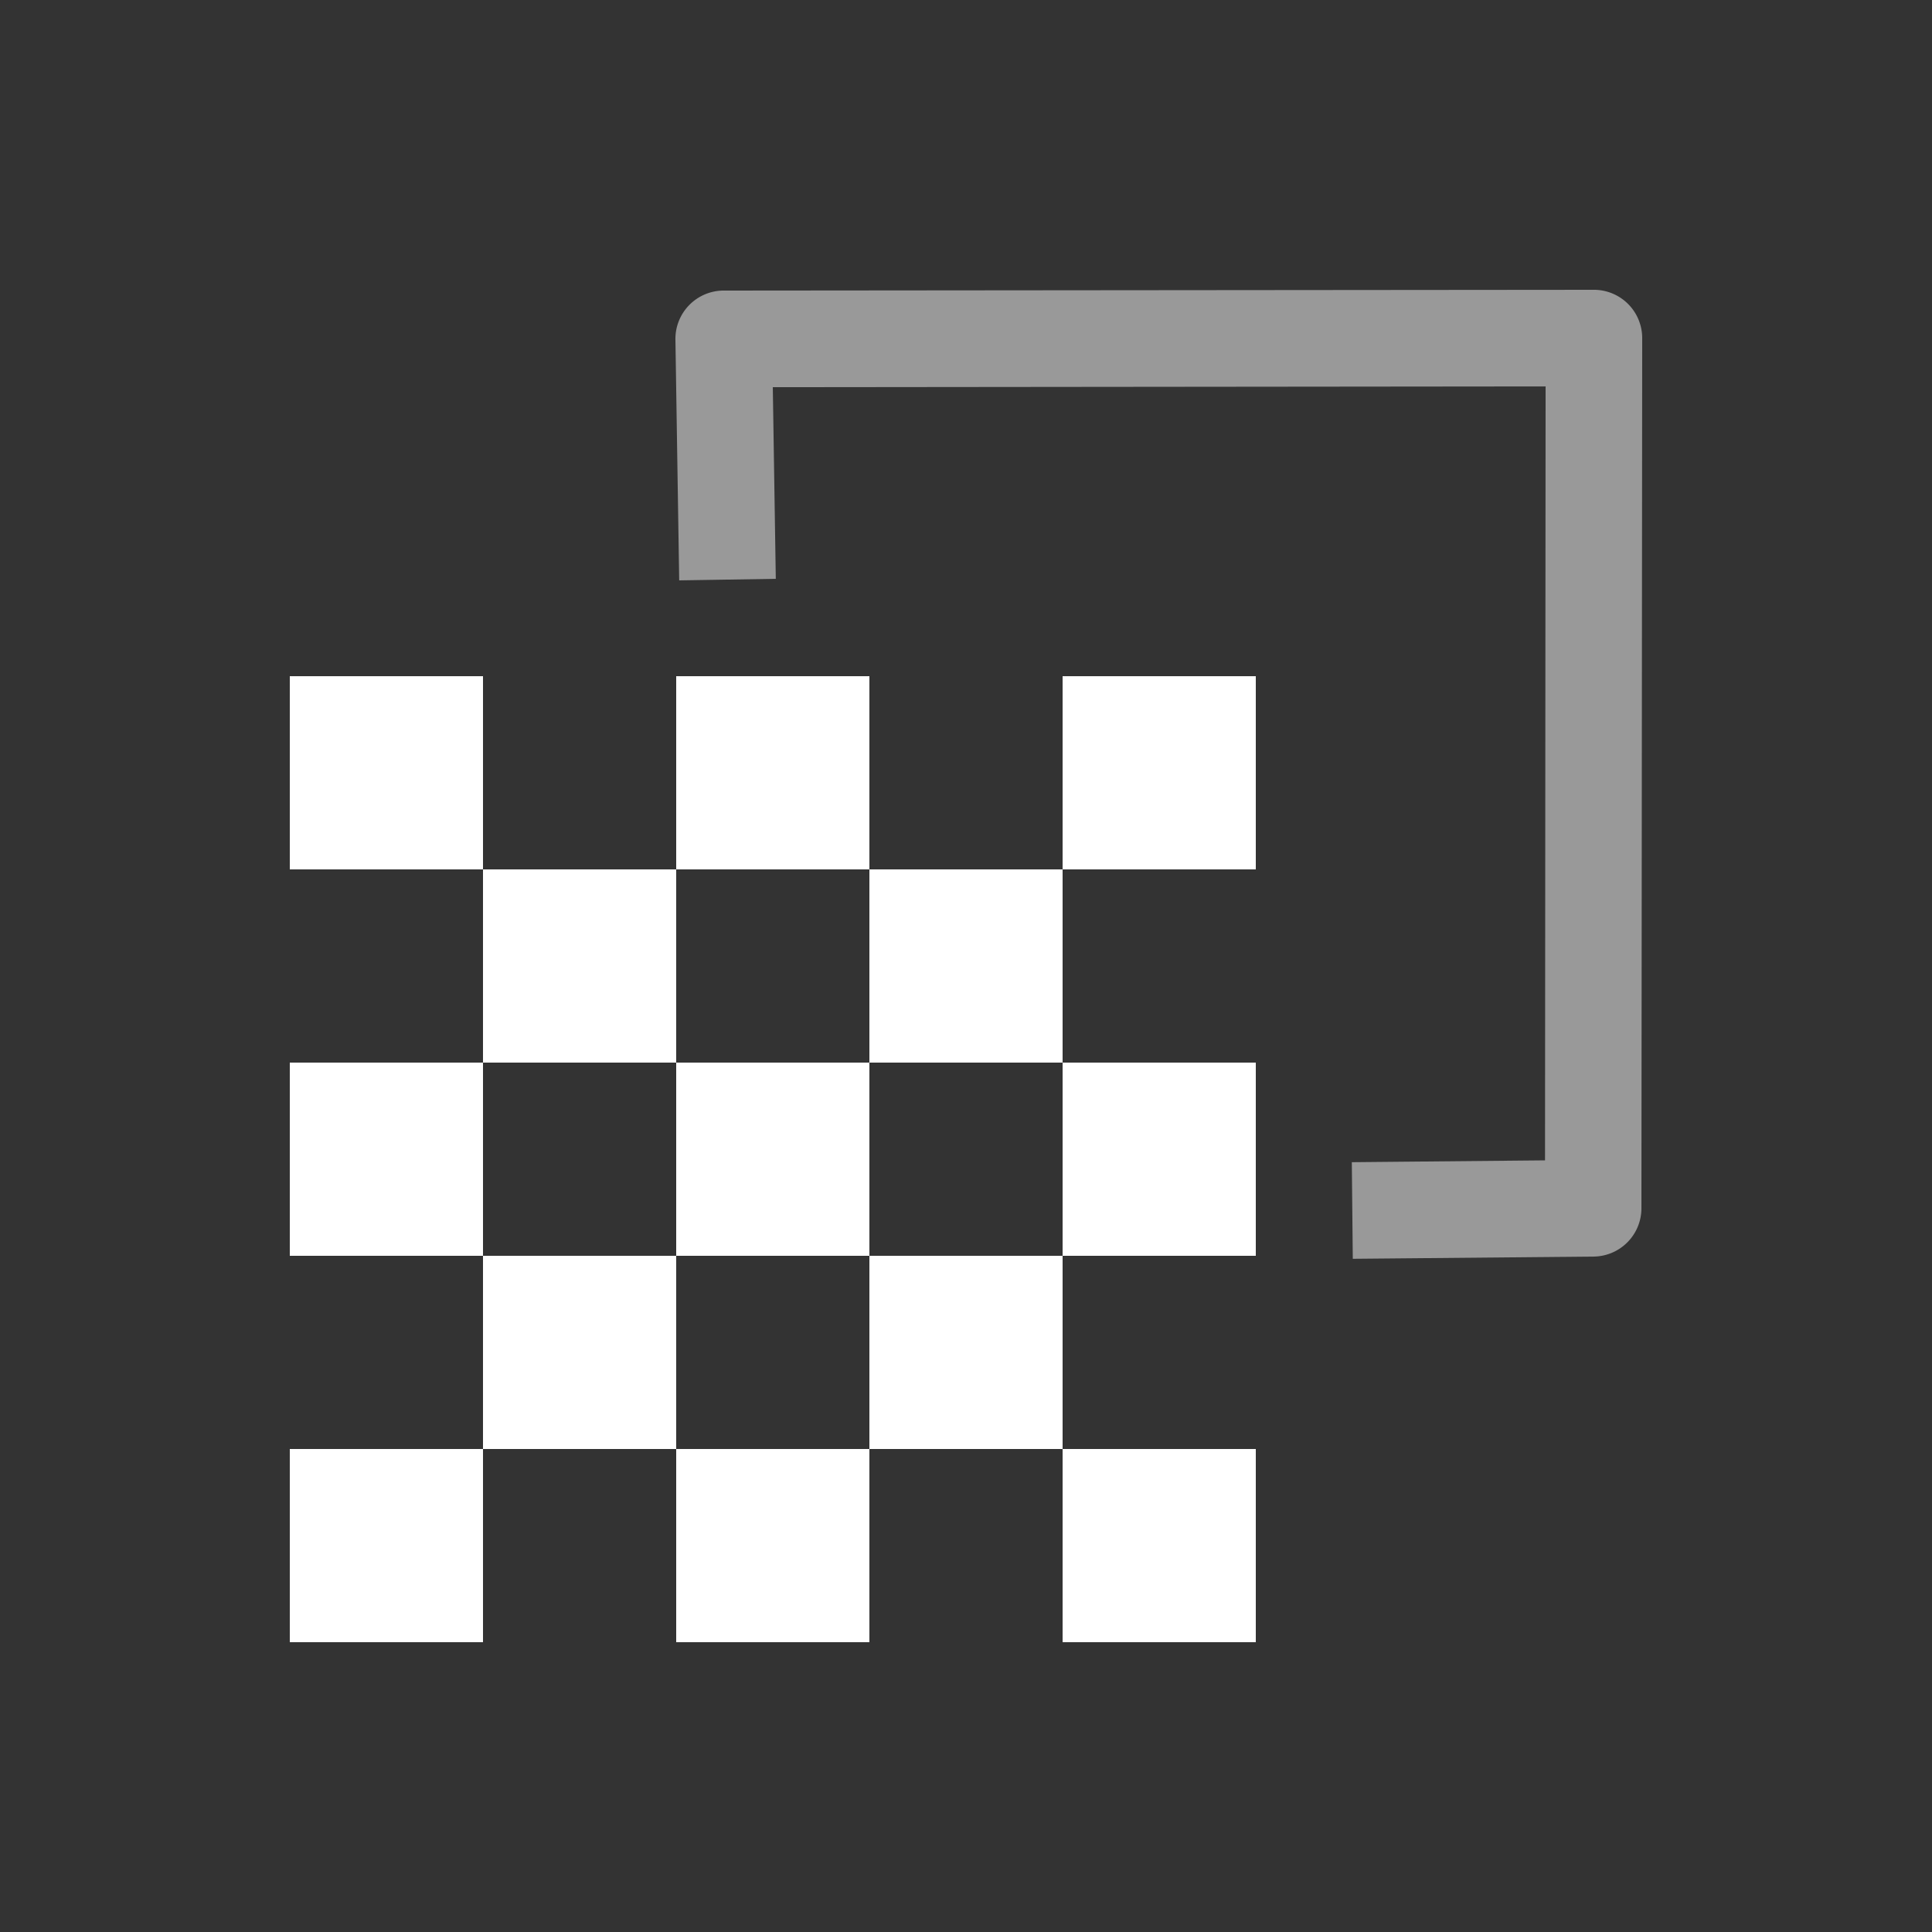 <svg xmlns="http://www.w3.org/2000/svg" style="background: #808080" height="64" width="64" viewBox="276 260 20 20">
  <rect x="276" y="260" width="20" height="20" fill="#333333" stroke="none"/>
  <g style="fill: #ffffff;" id="g22444" transform="translate(-1.85367e-6,-42)" data-label="M-14">
    <path style="color: rgb(0, 0, 0); opacity: 0.5; fill: #ffffff; stroke-linejoin: round;" d="m 292.5,305 -9.008,0.008 a 0.5,0.5 0 0 0 -0.5,0.508 l 0.039,2.492 1,-0.016 -0.031,-1.984 8,-0.008 -0.006,8.012 -2,0.019 0.01,1 2.494,-0.023 a 0.5,0.5 0 0 0 0.494,-0.5 L 293,305.5 a 0.5,0.5 0 0 0 -0.5,-0.5 z" id="path22408"></path>
    <path id="path22122" d="m 279,309 v 2 h 2 v -2 z m 2,2 v 2 h 2 v -2 z m 2,0 h 2 v -2 h -2 z m 2,0 v 2 h 2 v -2 z m 2,0 h 2 v -2 h -2 z m 0,2 v 2 h 2 v -2 z m 0,2 h -2 v 2 h 2 z m 0,2 v 2 h 2 v -2 z m -2,0 h -2 v 2 h 2 z m -2,0 v -2 h -2 v 2 z m -2,0 h -2 v 2 h 2 z m 0,-2 v -2 h -2 v 2 z m 2,0 h 2 v -2 h -2 z" style="fill: #ffffff; stroke-linecap: round; stroke-linejoin: round;"></path>
  </g>
</svg>